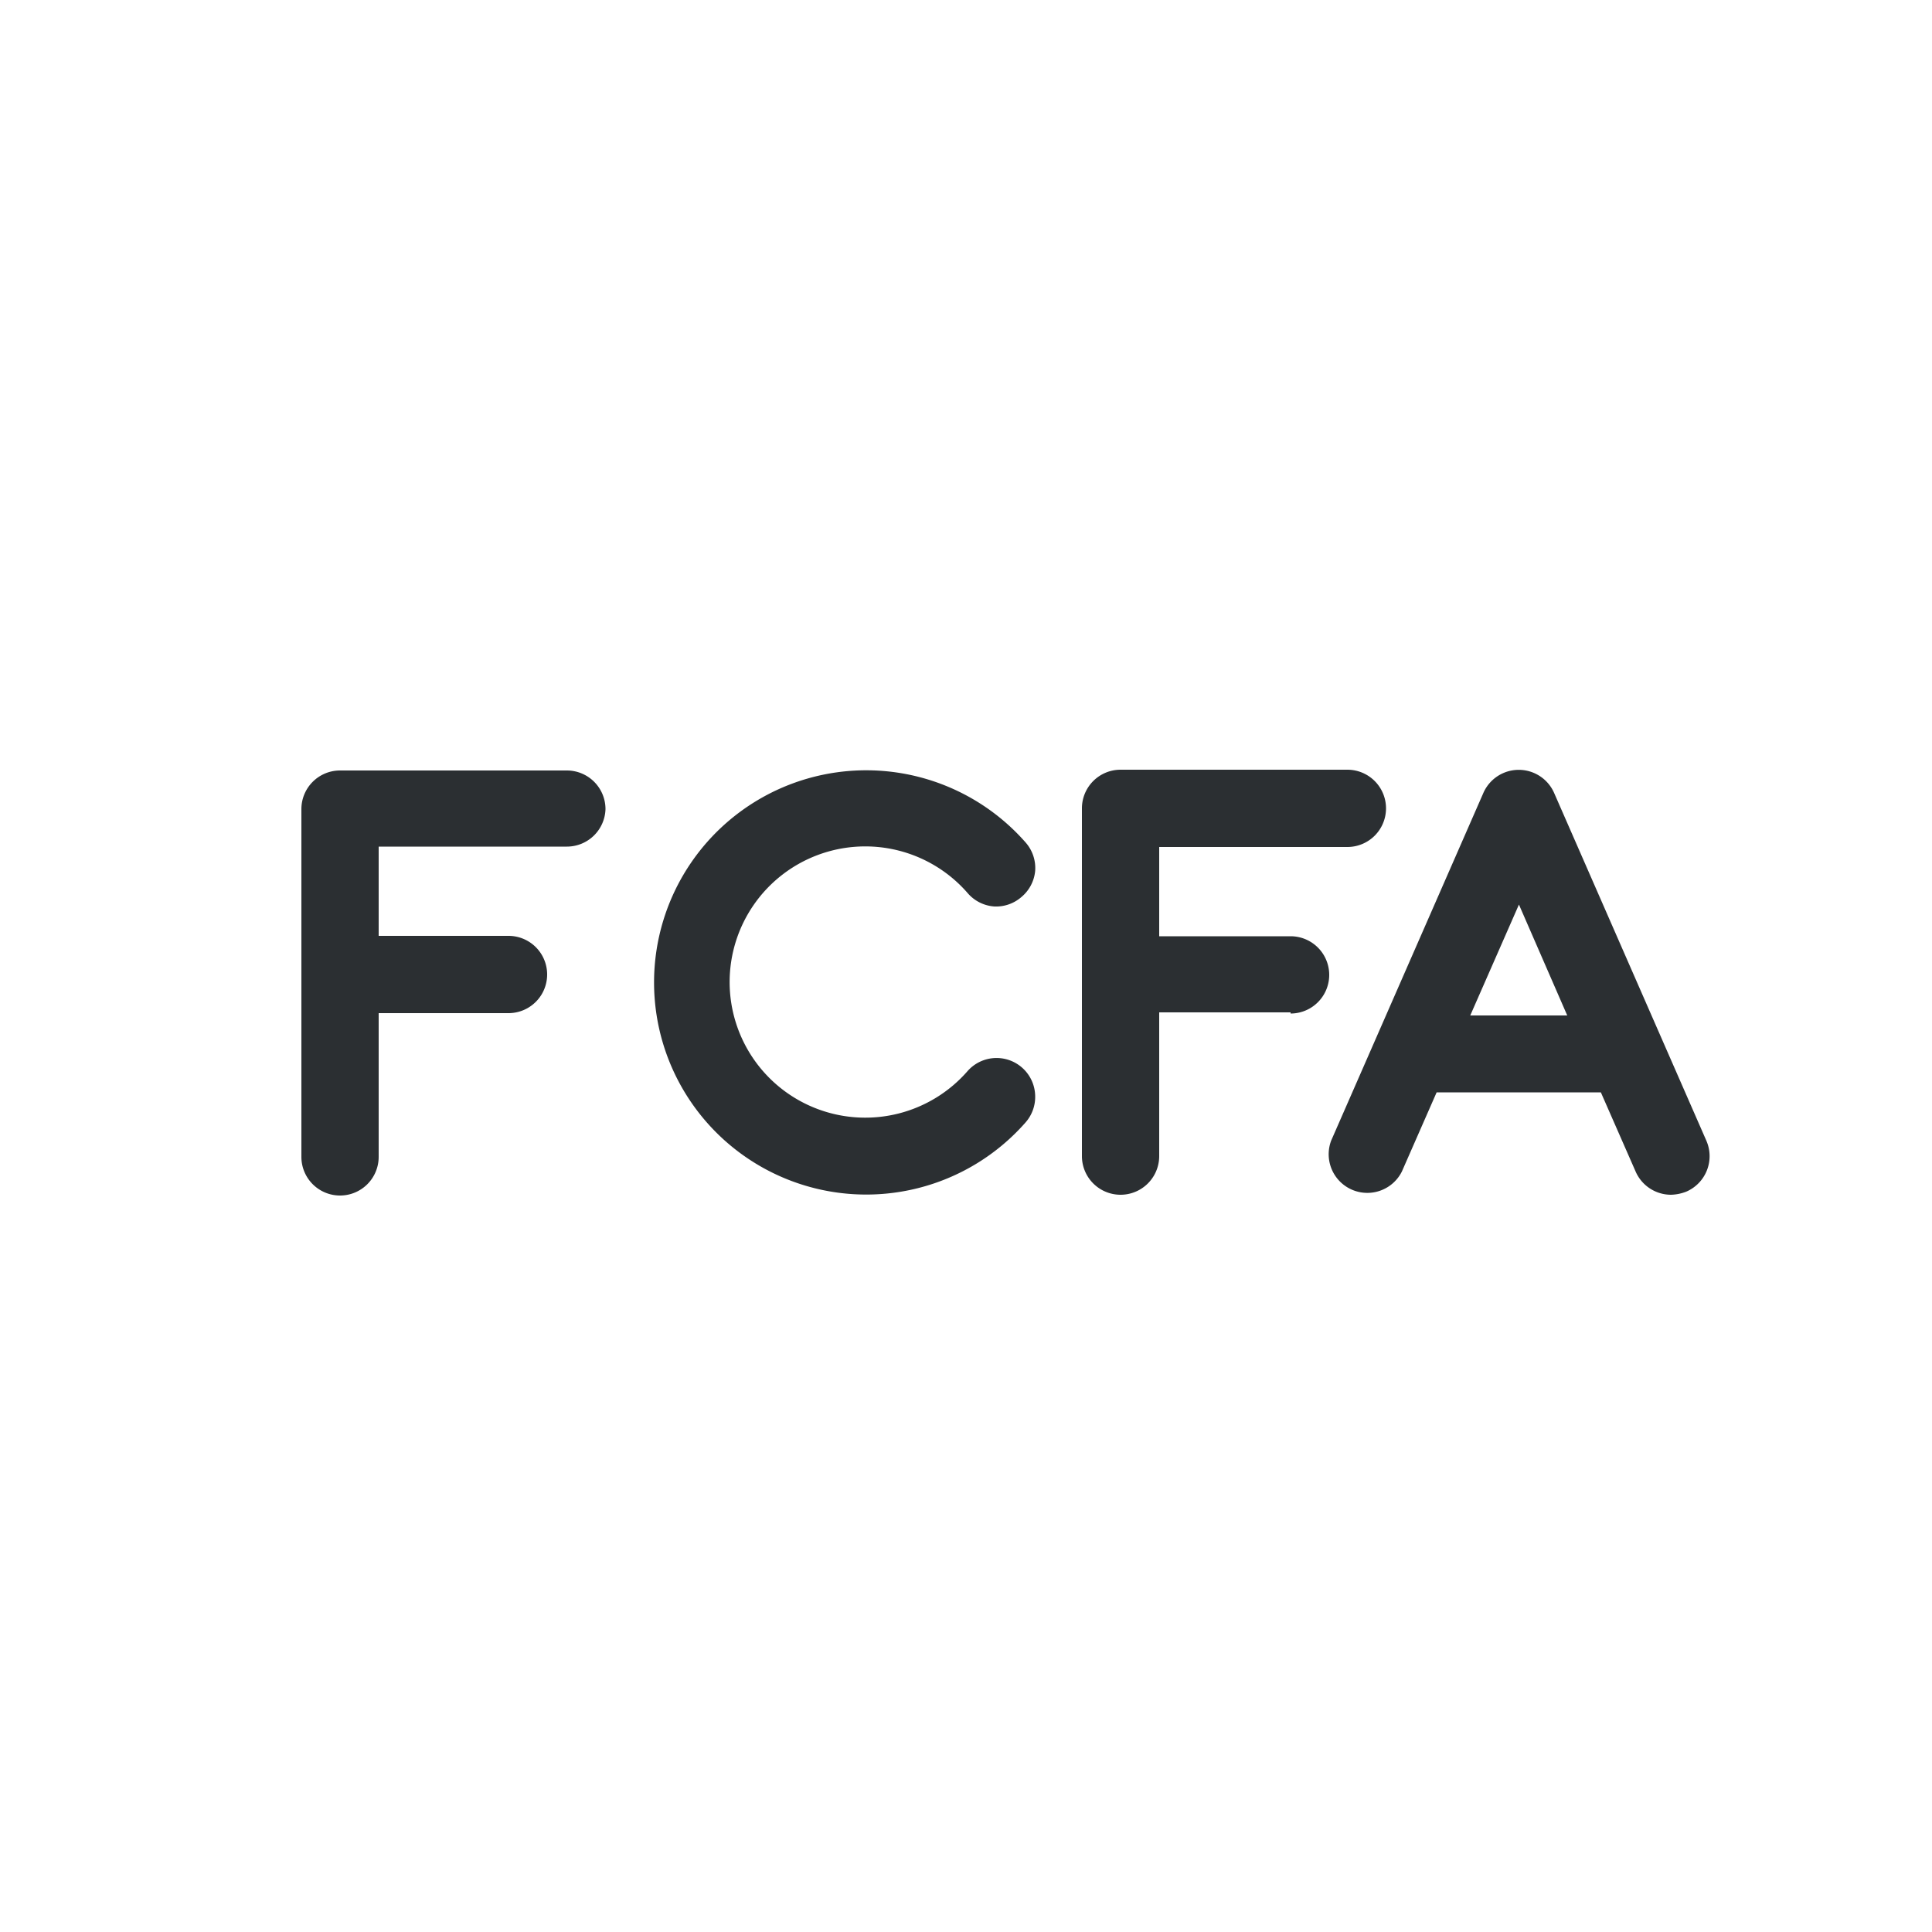 <svg xmlns="http://www.w3.org/2000/svg" viewBox="0 0 50 50"><defs><style>.cls-1{fill:#2b2f32;}</style></defs><title>XAF</title><g id="Слой_149" data-name="Слой 149"><path class="cls-1" d="M14.67,21.91H9.8v2.31h3.36a1,1,0,1,1,0,2H9.8v3.72a1,1,0,0,1-1,1,1,1,0,0,1-1-1v-9a1,1,0,0,1,1-1h5.87a1,1,0,0,1,1,1A1,1,0,0,1,14.67,21.91Z"/><path class="cls-1" d="M26.54,29.05a5.49,5.49,0,1,1,0-7.25,1,1,0,0,1,.25.74,1,1,0,0,1-.35.67,1,1,0,0,1-.7.25,1,1,0,0,1-.7-.35,3.51,3.51,0,1,0,0,4.61,1,1,0,0,1,1.75.63A1,1,0,0,1,26.54,29.05Z"/><path class="cls-1" d="M33.4,26.2H30v3.72a1,1,0,1,1-2,0v-9a1,1,0,0,1,1-1h5.87a1,1,0,0,1,1,1,1,1,0,0,1-1,1H30v2.31H33.4a1,1,0,1,1,0,2Z"/><path class="cls-1" d="M44.16,29.52l-3.94-9a1,1,0,0,0-1.83,0l-3.94,9a1,1,0,0,0,1.83.8l.9-2.05h4.25l.9,2.05a1,1,0,0,0,.92.6,1.18,1.18,0,0,0,.39-.08h0A1,1,0,0,0,44.16,29.52Zm-6.11-3.24,1.26-2.87,1.25,2.87Z"/></g></svg>